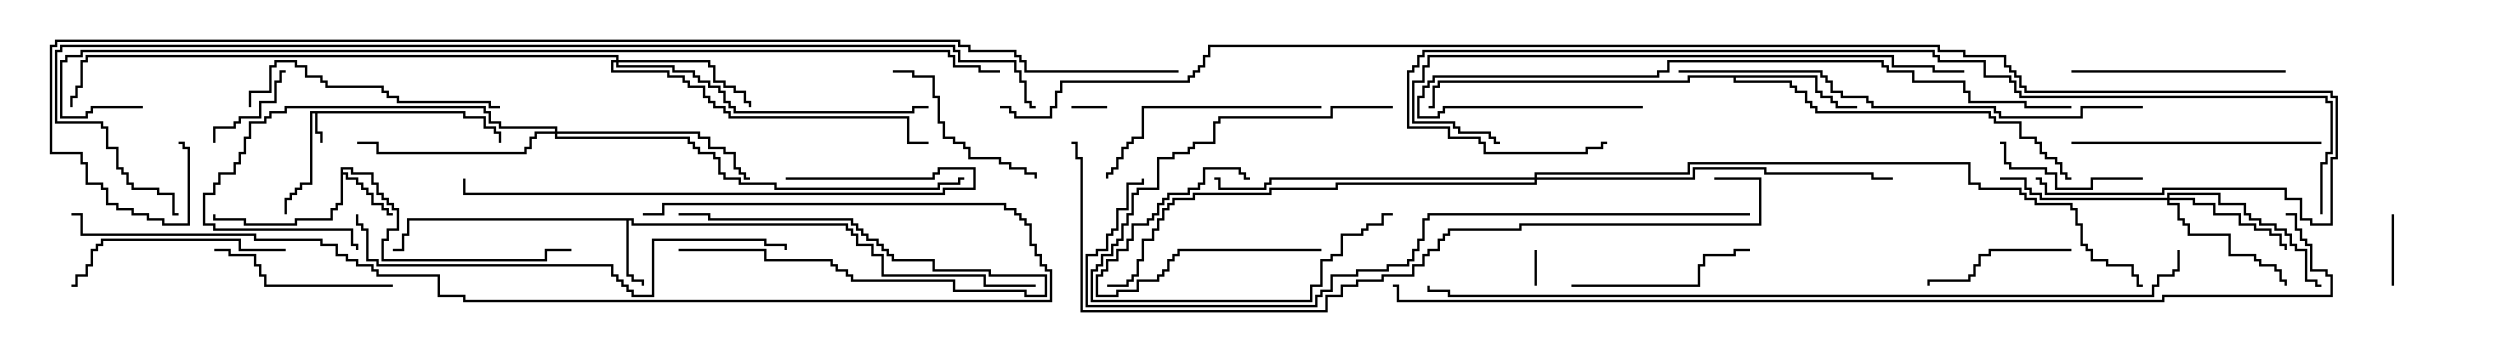 <svg version="1.1" width="105" height="15" xmlns="http://www.w3.org/2000/svg"><path d="M19.55,4.664L19.55,4.879L20.407,4.879L20.407,5.307L20.836,5.307L20.836,5.521L21.05,5.521L21.05,6L20.95,6L20.95,5.621L20.736,5.621L20.736,5.407L20.307,5.407L20.307,4.979L19.45,4.979L19.45,4.764L13.336,4.764L13.336,5.521L13.55,5.521L13.55,6L13.45,6L13.45,5.621L13.236,5.621L13.236,4.764L13.121,4.764L13.121,7.764L12.693,7.764L12.693,7.979L12.479,7.979L12.479,8.193L12.264,8.193L12.264,8.407L12.05,8.407L12.05,9L11.95,9L11.95,8.307L12.164,8.307L12.164,8.093L12.379,8.093L12.379,7.879L12.593,7.879L12.593,7.664L13.021,7.664L13.021,4.664z" stroke="none"/><path d="M14.307,7.021L14.836,7.021L14.836,7.236L15.693,7.236L15.693,7.664L15.907,7.664L15.907,8.093L16.121,8.093L16.121,8.307L16.336,8.307L16.336,8.521L16.55,8.521L16.55,8.736L16.764,8.736L16.764,9.693L16.336,9.693L16.336,10.121L16.121,10.121L16.121,10.879L22.879,10.879L22.879,10.45L24,10.45L24,10.55L22.979,10.55L22.979,10.979L16.021,10.979L16.021,10.021L16.236,10.021L16.236,9.593L16.664,9.593L16.664,8.836L16.45,8.836L16.45,8.621L16.236,8.621L16.236,8.407L16.021,8.407L16.021,8.193L15.807,8.193L15.807,7.764L15.593,7.764L15.593,7.336L14.736,7.336L14.736,7.121L14.407,7.121L14.407,7.236L14.621,7.236L14.621,7.45L15.05,7.45L15.05,7.664L15.264,7.664L15.264,7.879L15.479,7.879L15.479,8.093L15.693,8.093L15.693,8.521L16.121,8.521L16.121,8.736L16.336,8.736L16.336,8.95L16.5,8.95L16.5,9.05L16.236,9.05L16.236,8.836L16.021,8.836L16.021,8.621L15.593,8.621L15.593,8.193L15.379,8.193L15.379,7.979L15.164,7.979L15.164,7.764L14.95,7.764L14.95,7.55L14.521,7.55L14.521,7.336L14.407,7.336L14.407,8.621L14.193,8.621L14.193,8.836L13.979,8.836L13.979,9.264L12.479,9.264L12.479,9.479L10.236,9.479L10.236,9.264L8.95,9.264L8.95,9L9.05,9L9.05,9.164L10.336,9.164L10.336,9.379L12.379,9.379L12.379,9.164L13.879,9.164L13.879,8.736L14.093,8.736L14.093,8.521L14.307,8.521z" stroke="none"/><path d="M26.621,9.164L26.621,9.379L35.621,9.379L35.621,9.593L35.836,9.593L35.836,9.807L36.05,9.807L36.05,10.236L36.693,10.236L36.693,10.664L37.121,10.664L37.121,11.521L41.407,11.521L41.407,11.95L43.5,11.95L43.5,12.05L41.307,12.05L41.307,11.621L37.021,11.621L37.021,10.764L36.593,10.764L36.593,10.336L35.95,10.336L35.95,9.907L35.736,9.907L35.736,9.693L35.521,9.693L35.521,9.479L26.521,9.479L26.521,9.264L26.407,9.264L26.407,11.521L26.621,11.521L26.621,11.736L27.05,11.736L27.05,12L26.95,12L26.95,11.836L26.521,11.836L26.521,11.621L26.307,11.621L26.307,9.264L17.193,9.264L17.193,9.907L16.979,9.907L16.979,10.55L16.5,10.55L16.5,10.45L16.879,10.45L16.879,9.807L17.093,9.807L17.093,9.164z" stroke="none"/><path d="M76.336,3.164L76.336,3.807L76.55,3.807L76.55,4.021L76.979,4.021L76.979,4.236L77.193,4.236L77.193,4.45L78,4.45L78,4.55L77.093,4.55L77.093,4.336L76.879,4.336L76.879,4.121L76.45,4.121L76.45,3.907L76.236,3.907L76.236,3.264L72.907,3.264L72.907,3.379L75.264,3.379L75.264,3.593L75.479,3.593L75.479,3.807L75.907,3.807L75.907,4.236L76.121,4.236L76.121,4.45L76.336,4.45L76.336,4.664L83.621,4.664L83.621,4.879L83.836,4.879L83.836,5.093L84.907,5.093L84.907,5.736L85.55,5.736L85.55,5.95L85.764,5.95L85.764,6.379L85.979,6.379L85.979,6.593L86.407,6.593L86.407,6.807L86.621,6.807L86.621,7.236L86.836,7.236L86.836,7.45L87,7.45L87,7.55L86.736,7.55L86.736,7.336L86.521,7.336L86.521,6.907L86.307,6.907L86.307,6.693L85.879,6.693L85.879,6.479L85.664,6.479L85.664,6.05L85.45,6.05L85.45,5.836L84.807,5.836L84.807,5.193L83.736,5.193L83.736,4.979L83.521,4.979L83.521,4.764L76.236,4.764L76.236,4.55L76.021,4.55L76.021,4.336L75.807,4.336L75.807,3.907L75.379,3.907L75.379,3.693L75.164,3.693L75.164,3.479L72.807,3.479L72.807,3.264L70.979,3.264L70.979,3.479L60.479,3.479L60.479,3.693L60.264,3.693L60.264,4.55L60,4.55L60,4.45L60.164,4.45L60.164,3.593L60.379,3.593L60.379,3.379L70.879,3.379L70.879,3.164z" stroke="none"/><path d="M91.021,8.307L91.021,8.093L93.264,8.093L93.264,8.521L94.336,8.521L94.336,8.95L94.55,8.95L94.55,9.164L94.979,9.164L94.979,9.379L95.621,9.379L95.621,9.593L96.05,9.593L96.05,9.807L96.264,9.807L96.264,10.236L96.479,10.236L96.479,10.45L96.907,10.45L96.907,11.736L97.336,11.736L97.336,11.95L97.5,11.95L97.5,12.05L97.236,12.05L97.236,11.836L96.807,11.836L96.807,10.55L96.379,10.55L96.379,10.336L96.164,10.336L96.164,9.907L95.95,9.907L95.95,9.693L95.521,9.693L95.521,9.479L94.879,9.479L94.879,9.264L94.45,9.264L94.45,9.05L94.236,9.05L94.236,8.621L93.164,8.621L93.164,8.193L91.121,8.193L91.121,8.307L92.193,8.307L92.193,8.521L93.05,8.521L93.05,8.95L94.121,8.95L94.121,9.379L94.764,9.379L94.764,9.593L95.407,9.593L95.407,9.807L95.836,9.807L95.836,10.236L96.05,10.236L96.05,10.5L95.95,10.5L95.95,10.336L95.736,10.336L95.736,9.907L95.307,9.907L95.307,9.693L94.664,9.693L94.664,9.479L94.021,9.479L94.021,9.05L92.95,9.05L92.95,8.621L92.093,8.621L92.093,8.407L91.121,8.407L91.121,8.521L91.55,8.521L91.55,9.164L91.764,9.164L91.764,9.379L91.979,9.379L91.979,9.807L93.693,9.807L93.693,10.664L94.764,10.664L94.764,10.879L94.979,10.879L94.979,11.093L95.621,11.093L95.621,11.307L95.836,11.307L95.836,11.736L96.05,11.736L96.05,12L95.95,12L95.95,11.836L95.736,11.836L95.736,11.407L95.521,11.407L95.521,11.193L94.879,11.193L94.879,10.979L94.664,10.979L94.664,10.764L93.593,10.764L93.593,9.907L91.879,9.907L91.879,9.479L91.664,9.479L91.664,9.264L91.45,9.264L91.45,8.621L91.021,8.621L91.021,8.407L85.664,8.407L85.664,8.193L85.236,8.193L85.236,7.979L85.021,7.979L85.021,7.55L84,7.55L84,7.45L85.121,7.45L85.121,7.879L85.336,7.879L85.336,8.093L85.764,8.093L85.764,8.307z" stroke="none"/><path d="M25.879,2.521L25.879,2.407L3.693,2.407L3.693,2.621L3.479,2.621L3.479,3.693L3.264,3.693L3.264,4.121L3.05,4.121L3.05,4.5L2.95,4.5L2.95,4.021L3.164,4.021L3.164,3.593L3.379,3.593L3.379,2.521L3.593,2.521L3.593,2.307L25.979,2.307L25.979,2.521L29.836,2.521L29.836,2.736L30.05,2.736L30.05,3.379L30.479,3.379L30.479,3.593L30.907,3.593L30.907,3.807L31.336,3.807L31.336,4.236L31.55,4.236L31.55,4.5L31.45,4.5L31.45,4.336L31.236,4.336L31.236,3.907L30.807,3.907L30.807,3.693L30.379,3.693L30.379,3.479L29.95,3.479L29.95,2.836L29.736,2.836L29.736,2.621L25.979,2.621L25.979,2.736L28.336,2.736L28.336,2.95L29.193,2.95L29.193,3.164L29.407,3.164L29.407,3.379L29.836,3.379L29.836,3.593L30.264,3.593L30.264,3.807L30.479,3.807L30.479,4.236L30.693,4.236L30.693,4.45L30.907,4.45L30.907,4.664L38.307,4.664L38.307,4.45L39,4.45L39,4.55L38.407,4.55L38.407,4.764L30.807,4.764L30.807,4.55L30.593,4.55L30.593,4.336L30.379,4.336L30.379,3.907L30.164,3.907L30.164,3.693L29.736,3.693L29.736,3.479L29.307,3.479L29.307,3.264L29.093,3.264L29.093,3.05L28.236,3.05L28.236,2.836L25.879,2.836L25.879,2.621L25.764,2.621L25.764,2.95L28.121,2.95L28.121,3.164L28.764,3.164L28.764,3.379L28.979,3.379L28.979,3.593L29.621,3.593L29.621,4.021L29.836,4.021L29.836,4.236L30.05,4.236L30.05,4.45L30.479,4.45L30.479,4.664L30.693,4.664L30.693,4.879L38.193,4.879L38.193,5.95L39,5.95L39,6.05L38.093,6.05L38.093,4.979L30.593,4.979L30.593,4.764L30.379,4.764L30.379,4.55L29.95,4.55L29.95,4.336L29.736,4.336L29.736,4.121L29.521,4.121L29.521,3.693L28.879,3.693L28.879,3.479L28.664,3.479L28.664,3.264L28.021,3.264L28.021,3.05L25.664,3.05L25.664,2.521z" stroke="none"/><path d="M23.307,5.521L23.307,5.407L20.95,5.407L20.95,5.193L20.521,5.193L20.521,4.764L20.307,4.764L20.307,4.55L12.05,4.55L12.05,4.764L11.407,4.764L11.407,4.979L11.193,4.979L11.193,5.193L10.55,5.193L10.55,5.836L10.336,5.836L10.336,6.479L10.121,6.479L10.121,6.907L9.907,6.907L9.907,7.336L9.264,7.336L9.264,7.764L9.05,7.764L9.05,8.193L8.621,8.193L8.621,9.379L9.05,9.379L9.05,9.593L14.836,9.593L14.836,10.236L15.05,10.236L15.05,10.5L14.95,10.5L14.95,10.336L14.736,10.336L14.736,9.693L8.95,9.693L8.95,9.479L8.521,9.479L8.521,8.093L8.95,8.093L8.95,7.664L9.164,7.664L9.164,7.236L9.807,7.236L9.807,6.807L10.021,6.807L10.021,6.379L10.236,6.379L10.236,5.736L10.45,5.736L10.45,5.093L11.093,5.093L11.093,4.879L11.307,4.879L11.307,4.664L11.95,4.664L11.95,4.45L20.407,4.45L20.407,4.664L20.621,4.664L20.621,5.093L21.05,5.093L21.05,5.307L23.407,5.307L23.407,5.521L29.407,5.521L29.407,5.736L29.836,5.736L29.836,6.164L30.479,6.164L30.479,6.379L30.907,6.379L30.907,7.021L31.121,7.021L31.121,7.236L31.336,7.236L31.336,7.45L31.5,7.45L31.5,7.55L31.236,7.55L31.236,7.336L31.021,7.336L31.021,7.121L30.807,7.121L30.807,6.479L30.379,6.479L30.379,6.264L29.736,6.264L29.736,5.836L29.307,5.836L29.307,5.621L23.407,5.621L23.407,5.736L28.979,5.736L28.979,5.95L29.193,5.95L29.193,6.164L29.407,6.164L29.407,6.379L30.05,6.379L30.05,6.593L30.264,6.593L30.264,7.236L30.479,7.236L30.479,7.45L31.121,7.45L31.121,7.664L32.621,7.664L32.621,7.879L39.379,7.879L39.379,7.664L40.236,7.664L40.236,7.45L40.5,7.45L40.5,7.55L40.336,7.55L40.336,7.764L39.479,7.764L39.479,7.979L32.521,7.979L32.521,7.764L31.021,7.764L31.021,7.55L30.379,7.55L30.379,7.336L30.164,7.336L30.164,6.693L29.95,6.693L29.95,6.479L29.307,6.479L29.307,6.264L29.093,6.264L29.093,6.05L28.879,6.05L28.879,5.836L23.307,5.836L23.307,5.621L22.55,5.621L22.55,5.836L22.336,5.836L22.336,6.264L22.121,6.264L22.121,6.479L15.807,6.479L15.807,6.05L15,6.05L15,5.95L15.907,5.95L15.907,6.379L22.021,6.379L22.021,6.164L22.236,6.164L22.236,5.736L22.45,5.736L22.45,5.521z" stroke="none"/><path d="M64.45,7.45L64.45,7.236L70.879,7.236L70.879,6.807L82.764,6.807L82.764,7.664L83.193,7.664L83.193,7.879L84.907,7.879L84.907,8.093L85.121,8.093L85.121,8.307L85.55,8.307L85.55,8.521L87.05,8.521L87.05,8.736L87.264,8.736L87.264,9.379L87.479,9.379L87.479,10.236L87.693,10.236L87.693,10.45L87.907,10.45L87.907,10.879L88.55,10.879L88.55,11.093L89.621,11.093L89.621,11.521L89.836,11.521L89.836,11.95L90,11.95L90,12.05L89.736,12.05L89.736,11.621L89.521,11.621L89.521,11.193L88.45,11.193L88.45,10.979L87.807,10.979L87.807,10.55L87.593,10.55L87.593,10.336L87.379,10.336L87.379,9.479L87.164,9.479L87.164,8.836L86.95,8.836L86.95,8.621L85.45,8.621L85.45,8.407L85.021,8.407L85.021,8.193L84.807,8.193L84.807,7.979L83.093,7.979L83.093,7.764L82.664,7.764L82.664,6.907L70.979,6.907L70.979,7.336L64.55,7.336L64.55,7.45L71.093,7.45L71.093,7.021L74.193,7.021L74.193,7.236L78.693,7.236L78.693,7.45L79.5,7.45L79.5,7.55L78.593,7.55L78.593,7.336L74.093,7.336L74.093,7.121L71.193,7.121L71.193,7.55L64.55,7.55L64.55,7.764L56.193,7.764L56.193,7.979L53.407,7.979L53.407,8.193L50.193,8.193L50.193,8.407L49.336,8.407L49.336,8.621L49.121,8.621L49.121,8.836L48.907,8.836L48.907,9.264L48.693,9.264L48.693,9.693L48.479,9.693L48.479,10.121L48.05,10.121L48.05,10.979L47.836,10.979L47.836,11.621L47.621,11.621L47.621,11.836L47.407,11.836L47.407,12.05L46.5,12.05L46.5,11.95L47.307,11.95L47.307,11.736L47.521,11.736L47.521,11.521L47.736,11.521L47.736,10.879L47.95,10.879L47.95,10.021L48.379,10.021L48.379,9.593L48.593,9.593L48.593,9.164L48.807,9.164L48.807,8.736L49.021,8.736L49.021,8.521L49.236,8.521L49.236,8.307L50.093,8.307L50.093,8.093L53.307,8.093L53.307,7.879L56.093,7.879L56.093,7.664L64.45,7.664L64.45,7.55L53.407,7.55L53.407,7.764L53.193,7.764L53.193,7.979L51.164,7.979L51.164,7.55L51,7.55L51,7.45L51.264,7.45L51.264,7.879L53.093,7.879L53.093,7.664L53.307,7.664L53.307,7.45z" stroke="none"/><path d="M28.5,10.55L28.5,10.45L32.193,10.45L32.193,10.879L34.979,10.879L34.979,11.093L35.193,11.093L35.193,11.307L35.621,11.307L35.621,11.521L35.836,11.521L35.836,11.736L40.121,11.736L40.121,12.164L43.121,12.164L43.121,12.379L43.879,12.379L43.879,11.621L41.521,11.621L41.521,11.407L39.164,11.407L39.164,10.979L37.45,10.979L37.45,10.764L37.236,10.764L37.236,10.55L37.021,10.55L37.021,10.336L36.807,10.336L36.807,10.121L36.379,10.121L36.379,9.907L36.164,9.907L36.164,9.693L35.95,9.693L35.95,9.479L35.736,9.479L35.736,9.264L29.736,9.264L29.736,9.05L28.5,9.05L28.5,8.95L29.836,8.95L29.836,9.164L35.836,9.164L35.836,9.379L36.05,9.379L36.05,9.593L36.264,9.593L36.264,9.807L36.479,9.807L36.479,10.021L36.907,10.021L36.907,10.236L37.121,10.236L37.121,10.45L37.336,10.45L37.336,10.664L37.55,10.664L37.55,10.879L39.264,10.879L39.264,11.307L41.621,11.307L41.621,11.521L43.979,11.521L43.979,12.479L43.021,12.479L43.021,12.264L40.021,12.264L40.021,11.836L35.736,11.836L35.736,11.621L35.521,11.621L35.521,11.407L35.093,11.407L35.093,11.193L34.879,11.193L34.879,10.979L32.093,10.979L32.093,10.55z" stroke="none"/><path d="M64.55,12L64.45,12L64.45,10.5L64.55,10.5z" stroke="none"/><path d="M46.5,4.45L46.5,4.55L45,4.55L45,4.45z" stroke="none"/><path d="M100.55,12L100.45,12L100.45,9L100.55,9z" stroke="none"/><path d="M9.05,6L8.95,6L8.95,5.307L9.807,5.307L9.807,5.093L10.021,5.093L10.021,4.879L10.879,4.879L10.879,4.236L11.521,4.236L11.521,3.379L11.736,3.379L11.736,2.95L12,2.95L12,3.05L11.836,3.05L11.836,3.479L11.621,3.479L11.621,4.336L10.979,4.336L10.979,4.979L10.121,4.979L10.121,5.193L9.907,5.193L9.907,5.407L9.05,5.407z" stroke="none"/><path d="M55.5,10.45L55.5,10.55L49.55,10.55L49.55,10.764L49.336,10.764L49.336,10.979L49.121,10.979L49.121,11.407L48.907,11.407L48.907,11.621L48.693,11.621L48.693,11.836L47.836,11.836L47.836,12.264L46.979,12.264L46.979,12.479L46.021,12.479L46.021,11.521L46.236,11.521L46.236,11.307L46.45,11.307L46.45,10.879L46.879,10.879L46.879,10.45L47.307,10.45L47.307,10.021L47.521,10.021L47.521,9.379L48.164,9.379L48.164,9.164L48.379,9.164L48.379,8.95L48.593,8.95L48.593,8.521L48.807,8.521L48.807,8.307L49.021,8.307L49.021,8.093L49.879,8.093L49.879,7.879L50.307,7.879L50.307,7.664L50.521,7.664L50.521,7.021L52.121,7.021L52.121,7.236L52.336,7.236L52.336,7.45L52.5,7.45L52.5,7.55L52.236,7.55L52.236,7.336L52.021,7.336L52.021,7.121L50.621,7.121L50.621,7.764L50.407,7.764L50.407,7.979L49.979,7.979L49.979,8.193L49.121,8.193L49.121,8.407L48.907,8.407L48.907,8.621L48.693,8.621L48.693,9.05L48.479,9.05L48.479,9.264L48.264,9.264L48.264,9.479L47.621,9.479L47.621,10.121L47.407,10.121L47.407,10.55L46.979,10.55L46.979,10.979L46.55,10.979L46.55,11.407L46.336,11.407L46.336,11.621L46.121,11.621L46.121,12.379L46.879,12.379L46.879,12.164L47.736,12.164L47.736,11.736L48.593,11.736L48.593,11.521L48.807,11.521L48.807,11.307L49.021,11.307L49.021,10.879L49.236,10.879L49.236,10.664L49.45,10.664L49.45,10.45z" stroke="none"/><path d="M58.5,4.45L58.5,4.55L55.979,4.55L55.979,4.979L51.264,4.979L51.264,5.193L51.05,5.193L51.05,6.05L50.193,6.05L50.193,6.264L49.979,6.264L49.979,6.479L49.336,6.479L49.336,6.693L48.693,6.693L48.693,7.979L47.836,7.979L47.836,8.193L47.621,8.193L47.621,9.05L47.407,9.05L47.407,9.479L47.193,9.479L47.193,10.121L46.979,10.121L46.979,10.336L46.764,10.336L46.764,10.764L46.336,10.764L46.336,11.193L46.121,11.193L46.121,11.407L45.907,11.407L45.907,12.593L55.021,12.593L55.021,11.95L55.45,11.95L55.45,10.879L55.879,10.879L55.879,10.664L56.307,10.664L56.307,9.807L57.164,9.807L57.164,9.593L57.379,9.593L57.379,9.379L58.021,9.379L58.021,8.95L58.5,8.95L58.5,9.05L58.121,9.05L58.121,9.479L57.479,9.479L57.479,9.693L57.264,9.693L57.264,9.907L56.407,9.907L56.407,10.764L55.979,10.764L55.979,10.979L55.55,10.979L55.55,12.05L55.121,12.05L55.121,12.693L45.807,12.693L45.807,11.307L46.021,11.307L46.021,11.093L46.236,11.093L46.236,10.664L46.664,10.664L46.664,10.236L46.879,10.236L46.879,10.021L47.093,10.021L47.093,9.379L47.307,9.379L47.307,8.95L47.521,8.95L47.521,8.093L47.736,8.093L47.736,7.879L48.593,7.879L48.593,6.593L49.236,6.593L49.236,6.379L49.879,6.379L49.879,6.164L50.093,6.164L50.093,5.95L50.95,5.95L50.95,5.093L51.164,5.093L51.164,4.879L55.879,4.879L55.879,4.45z" stroke="none"/><path d="M90,7.45L90,7.55L87.907,7.55L87.907,7.979L86.307,7.979L86.307,7.336L85.879,7.336L85.879,7.121L84.379,7.121L84.379,6.907L84.164,6.907L84.164,6.05L84,6.05L84,5.95L84.264,5.95L84.264,6.807L84.479,6.807L84.479,7.021L85.979,7.021L85.979,7.236L86.407,7.236L86.407,7.879L87.807,7.879L87.807,7.45z" stroke="none"/><path d="M87,10.45L87,10.55L83.621,10.55L83.621,10.764L83.193,10.764L83.193,11.193L82.979,11.193L82.979,11.621L82.764,11.621L82.764,11.836L81.05,11.836L81.05,12L80.95,12L80.95,11.736L82.664,11.736L82.664,11.521L82.879,11.521L82.879,11.093L83.093,11.093L83.093,10.664L83.521,10.664L83.521,10.45z" stroke="none"/><path d="M37.5,3.05L37.5,2.95L38.407,2.95L38.407,3.164L39.264,3.164L39.264,4.021L39.479,4.021L39.479,5.093L39.693,5.093L39.693,5.736L40.121,5.736L40.121,5.95L40.55,5.95L40.55,6.164L40.764,6.164L40.764,6.593L42.05,6.593L42.05,6.807L42.479,6.807L42.479,7.021L43.121,7.021L43.121,7.236L43.55,7.236L43.55,7.5L43.45,7.5L43.45,7.336L43.021,7.336L43.021,7.121L42.379,7.121L42.379,6.907L41.95,6.907L41.95,6.693L40.664,6.693L40.664,6.264L40.45,6.264L40.45,6.05L40.021,6.05L40.021,5.836L39.593,5.836L39.593,5.193L39.379,5.193L39.379,4.121L39.164,4.121L39.164,3.264L38.307,3.264L38.307,3.05z" stroke="none"/><path d="M16.5,11.95L16.5,12.05L11.093,12.05L11.093,11.621L10.879,11.621L10.879,11.193L10.664,11.193L10.664,10.764L9.593,10.764L9.593,10.55L9,10.55L9,10.45L9.693,10.45L9.693,10.664L10.764,10.664L10.764,11.093L10.979,11.093L10.979,11.521L11.193,11.521L11.193,11.95z" stroke="none"/><path d="M66,12.05L66,11.95L71.307,11.95L71.307,11.093L71.521,11.093L71.521,10.664L72.807,10.664L72.807,10.45L73.5,10.45L73.5,10.55L72.907,10.55L72.907,10.764L71.621,10.764L71.621,11.193L71.407,11.193L71.407,12.05z" stroke="none"/><path d="M87,3.05L87,2.95L96,2.95L96,3.05z" stroke="none"/><path d="M12,10.45L12,10.55L10.021,10.55L10.021,10.121L4.336,10.121L4.336,10.336L4.121,10.336L4.121,10.55L3.907,10.55L3.907,11.193L3.693,11.193L3.693,11.621L3.264,11.621L3.264,12.05L3,12.05L3,11.95L3.164,11.95L3.164,11.521L3.593,11.521L3.593,11.093L3.807,11.093L3.807,10.45L4.021,10.45L4.021,10.236L4.236,10.236L4.236,10.021L10.121,10.021L10.121,10.45z" stroke="none"/><path d="M55.5,4.45L55.5,4.55L48.05,4.55L48.05,5.836L47.621,5.836L47.621,6.05L47.407,6.05L47.407,6.264L47.193,6.264L47.193,6.693L46.979,6.693L46.979,7.121L46.764,7.121L46.764,7.336L46.55,7.336L46.55,7.5L46.45,7.5L46.45,7.236L46.664,7.236L46.664,7.021L46.879,7.021L46.879,6.593L47.093,6.593L47.093,6.164L47.307,6.164L47.307,5.95L47.521,5.95L47.521,5.736L47.95,5.736L47.95,4.45z" stroke="none"/><path d="M21,4.45L21,4.55L20.521,4.55L20.521,4.336L16.664,4.336L16.664,4.121L16.236,4.121L16.236,3.907L16.021,3.907L16.021,3.693L13.664,3.693L13.664,3.479L13.45,3.479L13.45,3.264L12.807,3.264L12.807,2.836L12.379,2.836L12.379,2.621L11.621,2.621L11.621,2.836L11.407,2.836L11.407,3.907L10.55,3.907L10.55,4.5L10.45,4.5L10.45,3.807L11.307,3.807L11.307,2.736L11.521,2.736L11.521,2.521L12.479,2.521L12.479,2.736L12.907,2.736L12.907,3.164L13.55,3.164L13.55,3.379L13.764,3.379L13.764,3.593L16.121,3.593L16.121,3.807L16.336,3.807L16.336,4.021L16.764,4.021L16.764,4.236L20.621,4.236L20.621,4.45z" stroke="none"/><path d="M87,6.05L87,5.95L97.5,5.95L97.5,6.05z" stroke="none"/><path d="M33,7.55L33,7.45L39.164,7.45L39.164,7.236L39.379,7.236L39.379,7.021L40.979,7.021L40.979,7.979L39.693,7.979L39.693,8.193L19.45,8.193L19.45,7.5L19.55,7.5L19.55,8.093L39.593,8.093L39.593,7.879L40.879,7.879L40.879,7.121L39.479,7.121L39.479,7.336L39.264,7.336L39.264,7.55z" stroke="none"/><path d="M69,4.45L69,4.55L60.693,4.55L60.693,4.764L60.479,4.764L60.479,4.979L59.521,4.979L59.521,4.021L59.736,4.021L59.736,3.593L59.95,3.593L59.95,3.379L60.164,3.379L60.164,3.164L69.593,3.164L69.593,2.95L70.021,2.95L70.021,2.521L79.121,2.521L79.121,2.736L79.336,2.736L79.336,2.95L80.407,2.95L80.407,3.379L82.55,3.379L82.55,3.807L82.764,3.807L82.764,4.236L85.121,4.236L85.121,4.45L87,4.45L87,4.55L85.021,4.55L85.021,4.336L82.664,4.336L82.664,3.907L82.45,3.907L82.45,3.479L80.307,3.479L80.307,3.05L79.236,3.05L79.236,2.836L79.021,2.836L79.021,2.621L70.121,2.621L70.121,3.05L69.693,3.05L69.693,3.264L60.264,3.264L60.264,3.479L60.05,3.479L60.05,3.693L59.836,3.693L59.836,4.121L59.621,4.121L59.621,4.879L60.379,4.879L60.379,4.664L60.593,4.664L60.593,4.45z" stroke="none"/><path d="M14.95,9L15.05,9L15.05,9.379L15.264,9.379L15.264,9.593L15.479,9.593L15.479,10.879L15.907,10.879L15.907,11.093L25.764,11.093L25.764,11.521L25.979,11.521L25.979,11.736L26.193,11.736L26.193,11.95L26.407,11.95L26.407,12.164L26.621,12.164L26.621,12.379L27.379,12.379L27.379,10.021L32.193,10.021L32.193,10.236L33.05,10.236L33.05,10.5L32.95,10.5L32.95,10.336L32.093,10.336L32.093,10.121L27.479,10.121L27.479,12.479L26.521,12.479L26.521,12.264L26.307,12.264L26.307,12.05L26.093,12.05L26.093,11.836L25.879,11.836L25.879,11.621L25.664,11.621L25.664,11.193L15.807,11.193L15.807,10.979L15.379,10.979L15.379,9.693L15.164,9.693L15.164,9.479L14.95,9.479z" stroke="none"/><path d="M90,4.45L90,4.55L87.479,4.55L87.479,4.979L83.95,4.979L83.95,4.764L83.736,4.764L83.736,4.55L78.593,4.55L78.593,4.336L78.379,4.336L78.379,4.121L77.307,4.121L77.307,3.907L76.879,3.907L76.879,3.479L76.664,3.479L76.664,3.264L76.45,3.264L76.45,3.05L70.5,3.05L70.5,2.95L76.55,2.95L76.55,3.164L76.764,3.164L76.764,3.379L76.979,3.379L76.979,3.807L77.407,3.807L77.407,4.021L78.479,4.021L78.479,4.236L78.693,4.236L78.693,4.45L83.836,4.45L83.836,4.664L84.05,4.664L84.05,4.879L87.379,4.879L87.379,4.45z" stroke="none"/><path d="M82.5,2.95L82.5,3.05L81.164,3.05L81.164,2.836L79.45,2.836L79.45,2.407L60.05,2.407L60.05,2.836L59.836,2.836L59.836,3.479L59.407,3.479L59.407,5.093L61.121,5.093L61.121,5.307L61.336,5.307L61.336,5.521L62.621,5.521L62.621,5.736L62.836,5.736L62.836,5.95L63,5.95L63,6.05L62.736,6.05L62.736,5.836L62.521,5.836L62.521,5.621L61.236,5.621L61.236,5.407L61.021,5.407L61.021,5.193L59.307,5.193L59.307,3.379L59.736,3.379L59.736,2.736L59.95,2.736L59.95,2.307L79.55,2.307L79.55,2.736L81.264,2.736L81.264,2.95z" stroke="none"/><path d="M27,9.05L27,8.95L27.807,8.95L27.807,8.521L42.264,8.521L42.264,8.736L42.693,8.736L42.693,8.95L42.907,8.95L42.907,9.164L43.121,9.164L43.121,9.379L43.336,9.379L43.336,10.236L43.55,10.236L43.55,10.664L43.764,10.664L43.764,11.093L43.979,11.093L43.979,11.307L44.193,11.307L44.193,12.693L19.45,12.693L19.45,12.479L18.379,12.479L18.379,11.621L15.807,11.621L15.807,11.407L15.593,11.407L15.593,11.193L14.95,11.193L14.95,10.979L14.521,10.979L14.521,10.764L14.093,10.764L14.093,10.336L13.45,10.336L13.45,10.121L10.664,10.121L10.664,9.907L3.379,9.907L3.379,9.05L3,9.05L3,8.95L3.479,8.95L3.479,9.807L10.764,9.807L10.764,10.021L13.55,10.021L13.55,10.236L14.193,10.236L14.193,10.664L14.621,10.664L14.621,10.879L15.05,10.879L15.05,11.093L15.693,11.093L15.693,11.307L15.907,11.307L15.907,11.521L18.479,11.521L18.479,12.379L19.55,12.379L19.55,12.593L44.093,12.593L44.093,11.407L43.879,11.407L43.879,11.193L43.664,11.193L43.664,10.764L43.45,10.764L43.45,10.336L43.236,10.336L43.236,9.479L43.021,9.479L43.021,9.264L42.807,9.264L42.807,9.05L42.593,9.05L42.593,8.836L42.164,8.836L42.164,8.621L27.907,8.621L27.907,9.05z" stroke="none"/><path d="M73.5,8.95L73.5,9.05L60.05,9.05L60.05,9.264L59.836,9.264L59.836,10.121L59.621,10.121L59.621,10.55L59.407,10.55L59.407,10.979L59.193,10.979L59.193,11.193L58.336,11.193L58.336,11.407L57.05,11.407L57.05,11.621L55.979,11.621L55.979,12.264L55.55,12.264L55.55,12.479L55.336,12.479L55.336,12.907L45.593,12.907L45.593,10.664L46.021,10.664L46.021,10.45L46.45,10.45L46.45,9.807L46.664,9.807L46.664,9.593L46.879,9.593L46.879,8.736L47.307,8.736L47.307,7.664L47.95,7.664L47.95,7.5L48.05,7.5L48.05,7.764L47.407,7.764L47.407,8.836L46.979,8.836L46.979,9.693L46.764,9.693L46.764,9.907L46.55,9.907L46.55,10.55L46.121,10.55L46.121,10.764L45.693,10.764L45.693,12.807L55.236,12.807L55.236,12.379L55.45,12.379L55.45,12.164L55.879,12.164L55.879,11.521L56.95,11.521L56.95,11.307L58.236,11.307L58.236,11.093L59.093,11.093L59.093,10.879L59.307,10.879L59.307,10.45L59.521,10.45L59.521,10.021L59.736,10.021L59.736,9.164L59.95,9.164L59.95,8.95z" stroke="none"/><path d="M72,7.55L72,7.45L73.979,7.45L73.979,9.479L63.907,9.479L63.907,9.693L60.907,9.693L60.907,9.907L60.693,9.907L60.693,10.121L60.479,10.121L60.479,10.55L60.05,10.55L60.05,10.764L59.836,10.764L59.836,11.193L59.407,11.193L59.407,11.621L58.121,11.621L58.121,11.836L57.05,11.836L57.05,12.05L56.407,12.05L56.407,12.479L55.764,12.479L55.764,13.121L45.379,13.121L45.379,6.693L45.164,6.693L45.164,6.05L45,6.05L45,5.95L45.264,5.95L45.264,6.593L45.479,6.593L45.479,13.021L55.664,13.021L55.664,12.379L56.307,12.379L56.307,11.95L56.95,11.95L56.95,11.736L58.021,11.736L58.021,11.521L59.307,11.521L59.307,11.093L59.736,11.093L59.736,10.664L59.95,10.664L59.95,10.45L60.379,10.45L60.379,10.021L60.593,10.021L60.593,9.807L60.807,9.807L60.807,9.593L63.807,9.593L63.807,9.379L73.879,9.379L73.879,7.55z" stroke="none"/><path d="M97.55,9L97.45,9L97.45,6.807L97.664,6.807L97.664,6.379L97.879,6.379L97.879,4.336L97.664,4.336L97.664,4.121L84.807,4.121L84.807,3.907L84.593,3.907L84.593,3.479L84.379,3.479L84.379,3.264L83.307,3.264L83.307,2.621L81.379,2.621L81.379,2.407L81.164,2.407L81.164,2.193L59.836,2.193L59.836,2.407L59.621,2.407L59.621,2.836L59.407,2.836L59.407,3.05L59.193,3.05L59.193,5.307L60.907,5.307L60.907,5.736L62.193,5.736L62.193,5.95L62.407,5.95L62.407,6.379L66.593,6.379L66.593,6.164L67.236,6.164L67.236,5.95L67.5,5.95L67.5,6.05L67.336,6.05L67.336,6.264L66.693,6.264L66.693,6.479L62.307,6.479L62.307,6.05L62.093,6.05L62.093,5.836L60.807,5.836L60.807,5.407L59.093,5.407L59.093,2.95L59.307,2.95L59.307,2.736L59.521,2.736L59.521,2.307L59.736,2.307L59.736,2.093L81.264,2.093L81.264,2.307L81.479,2.307L81.479,2.521L83.407,2.521L83.407,3.164L84.479,3.164L84.479,3.379L84.693,3.379L84.693,3.807L84.907,3.807L84.907,4.021L97.764,4.021L97.764,4.236L97.979,4.236L97.979,6.479L97.764,6.479L97.764,6.907L97.55,6.907z" stroke="none"/><path d="M91.45,10.5L91.55,10.5L91.55,11.407L91.336,11.407L91.336,11.621L90.693,11.621L90.693,12.05L90.479,12.05L90.479,12.479L60.807,12.479L60.807,12.264L59.95,12.264L59.95,12L60.05,12L60.05,12.164L60.907,12.164L60.907,12.379L90.379,12.379L90.379,11.95L90.593,11.95L90.593,11.521L91.236,11.521L91.236,11.307L91.45,11.307z" stroke="none"/><path d="M6,4.45L6,4.55L3.907,4.55L3.907,4.764L3.693,4.764L3.693,4.979L2.521,4.979L2.521,2.521L2.736,2.521L2.736,2.307L3.379,2.307L3.379,2.093L39.907,2.093L39.907,2.307L40.121,2.307L40.121,2.736L41.193,2.736L41.193,2.95L42,2.95L42,3.05L41.093,3.05L41.093,2.836L40.021,2.836L40.021,2.407L39.807,2.407L39.807,2.193L3.479,2.193L3.479,2.407L2.836,2.407L2.836,2.621L2.621,2.621L2.621,4.879L3.593,4.879L3.593,4.664L3.807,4.664L3.807,4.45z" stroke="none"/><path d="M43.5,4.45L43.5,4.55L43.236,4.55L43.236,4.336L43.021,4.336L43.021,3.479L42.807,3.479L42.807,3.05L42.593,3.05L42.593,2.621L40.236,2.621L40.236,2.193L40.021,2.193L40.021,1.979L2.621,1.979L2.621,2.193L2.407,2.193L2.407,5.093L4.336,5.093L4.336,5.307L4.55,5.307L4.55,6.164L4.979,6.164L4.979,7.021L5.193,7.021L5.193,7.236L5.407,7.236L5.407,7.664L5.621,7.664L5.621,7.879L6.693,7.879L6.693,8.093L7.336,8.093L7.336,8.95L7.5,8.95L7.5,9.05L7.236,9.05L7.236,8.193L6.593,8.193L6.593,7.979L5.521,7.979L5.521,7.764L5.307,7.764L5.307,7.336L5.093,7.336L5.093,7.121L4.879,7.121L4.879,6.264L4.45,6.264L4.45,5.407L4.236,5.407L4.236,5.193L2.307,5.193L2.307,2.093L2.521,2.093L2.521,1.879L40.121,1.879L40.121,2.093L40.336,2.093L40.336,2.521L42.693,2.521L42.693,2.95L42.907,2.95L42.907,3.379L43.121,3.379L43.121,4.236L43.336,4.236L43.336,4.45z" stroke="none"/><path d="M96,9.05L96,8.95L96.479,8.95L96.479,9.593L96.693,9.593L96.693,10.021L96.907,10.021L96.907,10.236L97.121,10.236L97.121,11.307L97.764,11.307L97.764,11.521L97.979,11.521L97.979,12.479L90.907,12.479L90.907,12.693L58.664,12.693L58.664,12.05L58.5,12.05L58.5,11.95L58.764,11.95L58.764,12.593L90.807,12.593L90.807,12.379L97.879,12.379L97.879,11.621L97.664,11.621L97.664,11.407L97.021,11.407L97.021,10.336L96.807,10.336L96.807,10.121L96.593,10.121L96.593,9.693L96.379,9.693L96.379,9.05z" stroke="none"/><path d="M49.5,2.95L49.5,3.05L43.021,3.05L43.021,2.621L42.807,2.621L42.807,2.407L42.593,2.407L42.593,2.193L40.664,2.193L40.664,1.979L40.236,1.979L40.236,1.764L2.407,1.764L2.407,1.979L2.193,1.979L2.193,6.379L3.479,6.379L3.479,6.807L3.693,6.807L3.693,7.664L4.336,7.664L4.336,7.879L4.55,7.879L4.55,8.521L4.979,8.521L4.979,8.736L5.621,8.736L5.621,8.95L6.264,8.95L6.264,9.164L6.907,9.164L6.907,9.379L7.879,9.379L7.879,6.264L7.664,6.264L7.664,6.05L7.5,6.05L7.5,5.95L7.764,5.95L7.764,6.164L7.979,6.164L7.979,9.479L6.807,9.479L6.807,9.264L6.164,9.264L6.164,9.05L5.521,9.05L5.521,8.836L4.879,8.836L4.879,8.621L4.45,8.621L4.45,7.979L4.236,7.979L4.236,7.764L3.593,7.764L3.593,6.907L3.379,6.907L3.379,6.479L2.093,6.479L2.093,1.879L2.307,1.879L2.307,1.664L40.336,1.664L40.336,1.879L40.764,1.879L40.764,2.093L42.693,2.093L42.693,2.307L42.907,2.307L42.907,2.521L43.121,2.521L43.121,2.95z" stroke="none"/><path d="M85.5,7.55L85.5,7.45L85.764,7.45L85.764,7.664L85.979,7.664L85.979,8.093L90.807,8.093L90.807,7.879L96.05,7.879L96.05,8.307L96.693,8.307L96.693,9.164L97.121,9.164L97.121,9.379L97.879,9.379L97.879,6.593L98.093,6.593L98.093,4.121L97.879,4.121L97.879,3.907L85.021,3.907L85.021,3.693L84.807,3.693L84.807,3.264L84.593,3.264L84.593,3.05L84.379,3.05L84.379,2.836L84.164,2.836L84.164,2.407L82.45,2.407L82.45,2.193L81.379,2.193L81.379,1.979L50.836,1.979L50.836,2.407L50.621,2.407L50.621,2.836L50.407,2.836L50.407,3.05L50.193,3.05L50.193,3.264L49.979,3.264L49.979,3.479L44.621,3.479L44.621,3.907L44.407,3.907L44.407,4.55L44.193,4.55L44.193,4.979L42.593,4.979L42.593,4.764L42.379,4.764L42.379,4.55L42,4.55L42,4.45L42.479,4.45L42.479,4.664L42.693,4.664L42.693,4.879L44.093,4.879L44.093,4.45L44.307,4.45L44.307,3.807L44.521,3.807L44.521,3.379L49.879,3.379L49.879,3.164L50.093,3.164L50.093,2.95L50.307,2.95L50.307,2.736L50.521,2.736L50.521,2.307L50.736,2.307L50.736,1.879L81.479,1.879L81.479,2.093L82.55,2.093L82.55,2.307L84.264,2.307L84.264,2.736L84.479,2.736L84.479,2.95L84.693,2.95L84.693,3.164L84.907,3.164L84.907,3.593L85.121,3.593L85.121,3.807L97.979,3.807L97.979,4.021L98.193,4.021L98.193,6.693L97.979,6.693L97.979,9.479L97.021,9.479L97.021,9.264L96.593,9.264L96.593,8.407L95.95,8.407L95.95,7.979L90.907,7.979L90.907,8.193L85.879,8.193L85.879,7.764L85.664,7.764L85.664,7.55z" stroke="none"/></svg>